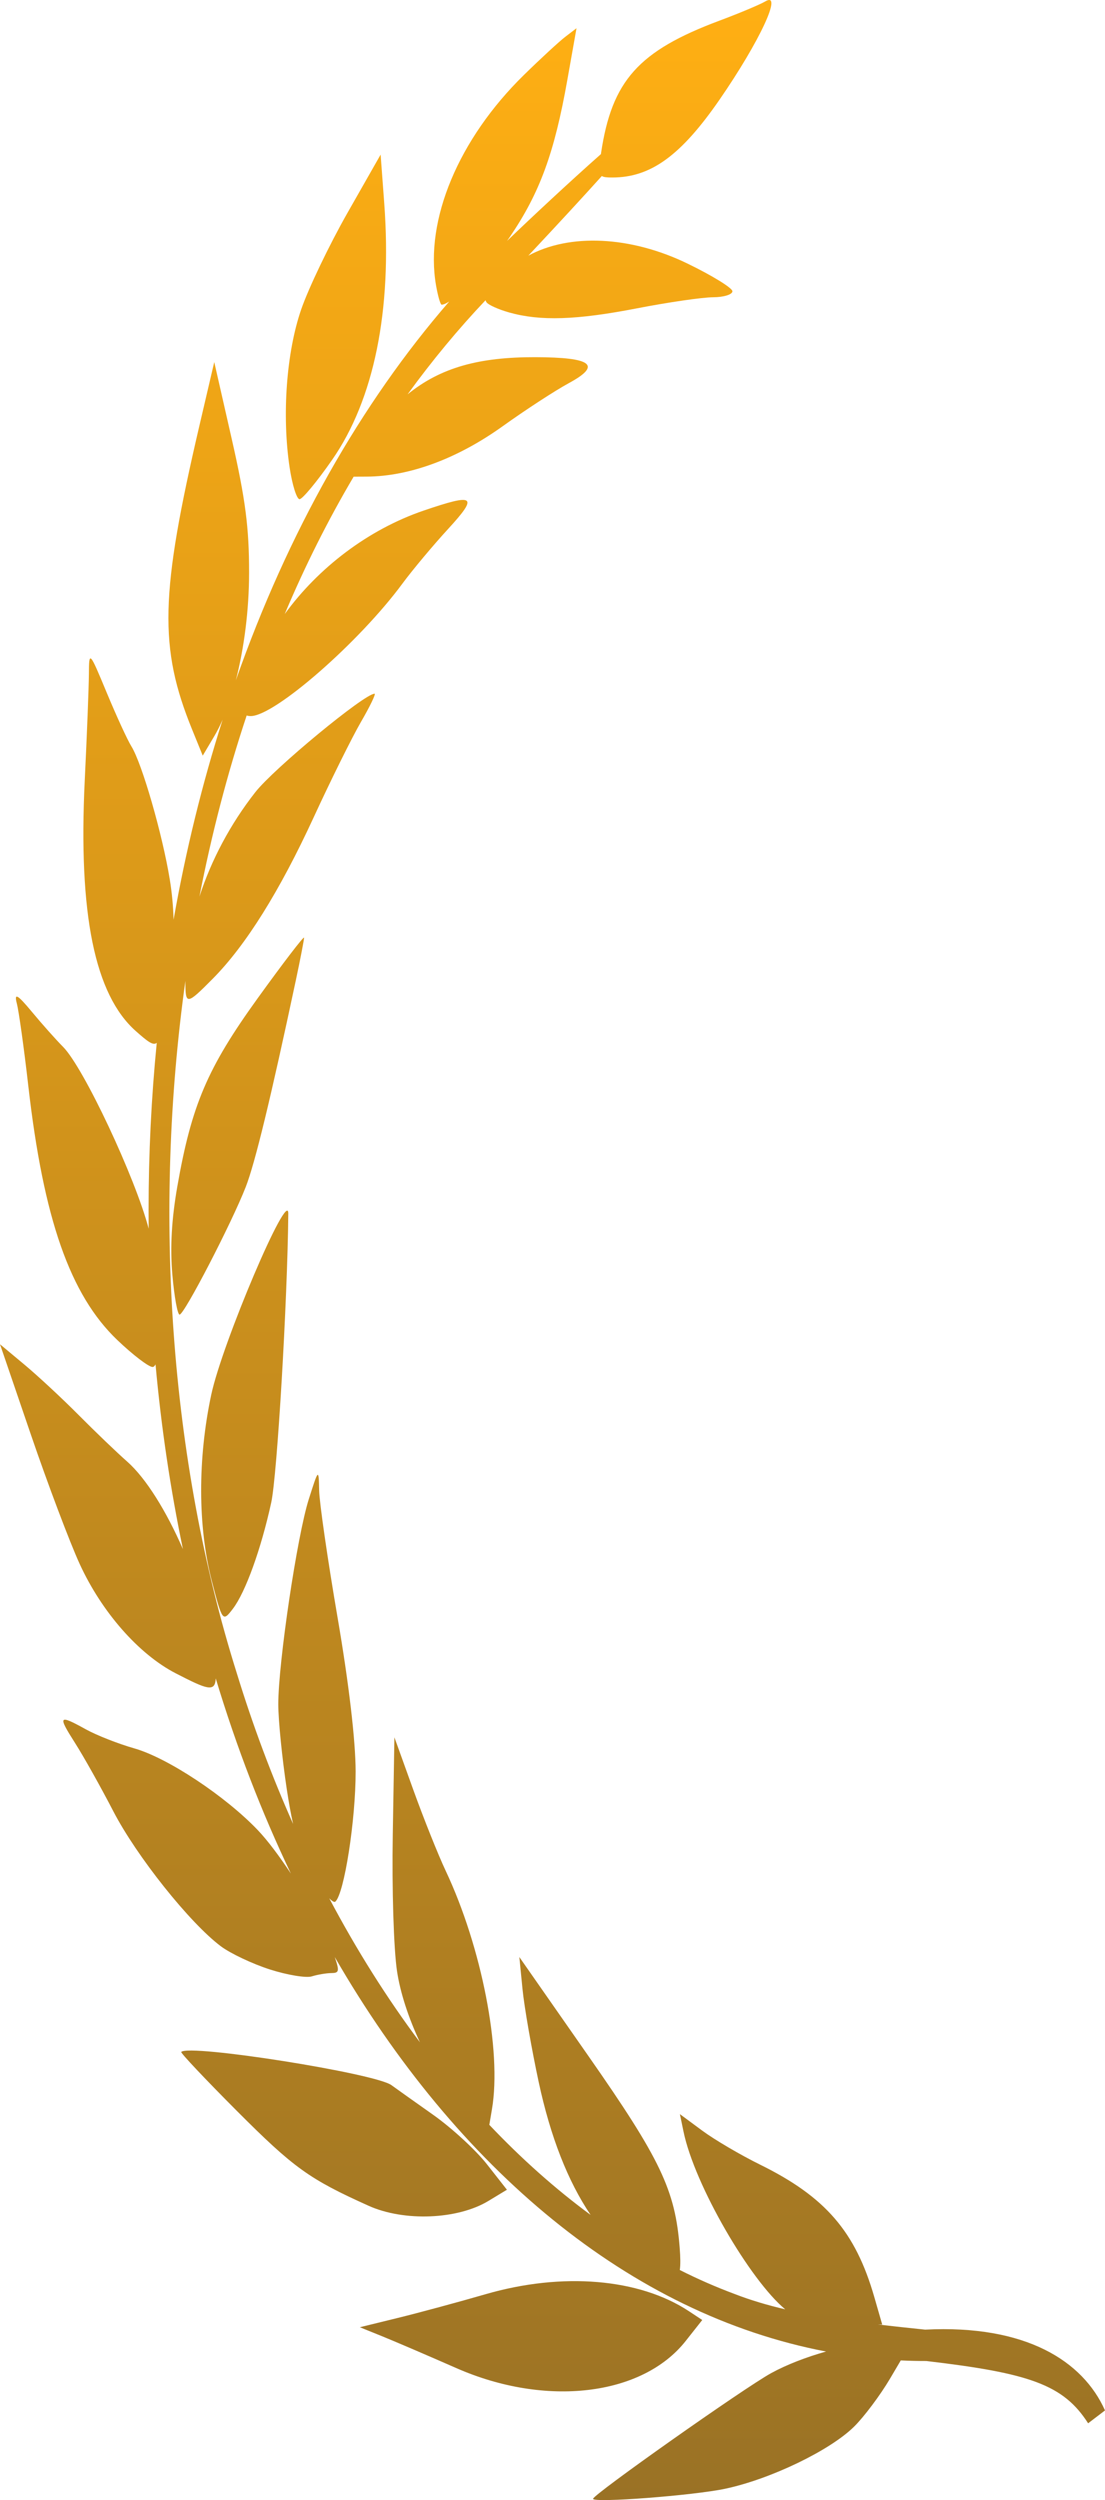 <svg width="69" height="156" viewBox="0 0 69 156" fill="none" xmlns="http://www.w3.org/2000/svg">
<path fill-rule="evenodd" clip-rule="evenodd" d="M48.152 148.08C46.464 149.006 37.035 155.655 37.034 155.92C37.034 156.192 43.289 155.716 45.284 155.293C48.116 154.691 51.815 152.911 53.327 151.423C53.953 150.807 54.963 149.46 55.571 148.432L56.248 147.285C56.778 147.311 57.311 147.323 57.845 147.323C64.297 148.08 66.405 148.801 67.946 151.209L69 150.406C67.622 147.323 64.054 145.044 57.767 145.365C56.778 145.261 55.791 145.158 54.817 145.044L55.089 145.049L54.592 143.323C53.417 139.251 51.543 137.08 47.468 135.072C46.242 134.469 44.613 133.512 43.848 132.946L42.456 131.918L42.679 132.998C43.372 136.363 46.856 142.304 49.033 144.098C47.924 143.839 46.861 143.525 45.86 143.136C44.708 142.707 43.57 142.209 42.449 141.644C42.497 141.318 42.489 140.858 42.441 140.245C42.162 136.663 41.249 134.744 36.77 128.331L32.43 122.116L32.629 124.13C32.739 125.237 33.193 127.841 33.638 129.917C34.371 133.33 35.458 136.105 36.879 138.206C34.676 136.584 32.56 134.7 30.555 132.586L30.72 131.61C31.338 127.968 30.08 121.5 27.827 116.727C27.363 115.744 26.453 113.47 25.805 111.673L24.628 108.405L24.526 114.473C24.468 117.873 24.585 121.618 24.79 122.989C24.994 124.355 25.514 125.926 26.222 127.435C24.165 124.687 22.267 121.677 20.559 118.449C20.74 118.632 20.878 118.714 20.941 118.658C21.495 118.161 22.211 113.571 22.207 110.537C22.204 108.616 21.783 105.03 21.08 100.936C20.463 97.341 19.945 93.77 19.929 93C19.901 91.619 19.892 91.626 19.28 93.553C18.553 95.843 17.377 103.746 17.377 106.342C17.377 107.334 17.617 109.726 17.91 111.659C18.037 112.493 18.163 113.195 18.302 113.808C16.968 110.816 15.79 107.672 14.787 104.406C10.575 91.03 9.561 75.639 11.576 61.208C11.576 61.216 11.576 61.223 11.576 61.231C11.576 62.729 11.649 62.722 13.291 61.065C15.351 58.986 17.459 55.616 19.593 50.988C20.658 48.677 21.987 45.999 22.546 45.036C23.105 44.073 23.485 43.286 23.39 43.286C22.755 43.286 17.105 47.949 15.941 49.433C14.383 51.42 13.195 53.661 12.454 55.945C13.212 52.057 14.196 48.269 15.404 44.643C15.471 44.671 15.557 44.682 15.663 44.682C17.166 44.67 22.431 40.073 25.128 36.416C25.759 35.563 27.042 34.028 27.981 33.007C29.884 30.935 29.658 30.765 26.454 31.86C22.99 33.042 19.875 35.431 17.779 38.316C19.055 35.291 20.498 32.426 22.083 29.744L22.902 29.74C25.573 29.728 28.57 28.616 31.395 26.592C32.813 25.576 34.67 24.367 35.522 23.906C37.597 22.781 36.968 22.296 33.425 22.287C29.922 22.278 27.52 22.927 25.451 24.607C26.984 22.497 28.611 20.536 30.318 18.735C30.331 18.78 30.352 18.823 30.379 18.862C30.491 19.024 31.128 19.31 31.794 19.498C33.746 20.046 35.991 19.973 39.774 19.24C41.723 18.862 43.862 18.551 44.527 18.549C45.192 18.547 45.735 18.378 45.735 18.174C45.735 17.971 44.467 17.19 42.916 16.44C39.368 14.724 35.566 14.55 32.989 15.955C34.934 13.884 36.441 12.249 37.581 10.983C37.708 11.066 37.917 11.076 38.239 11.076C40.636 11.076 42.524 9.704 44.936 6.211C47.446 2.575 48.913 -0.58 47.782 0.091C47.454 0.285 46.17 0.824 44.93 1.287C39.867 3.178 38.203 5.038 37.531 9.559C37.528 9.579 37.525 9.598 37.523 9.617C35.583 11.33 33.166 13.587 31.661 15.034C31.723 14.948 31.783 14.862 31.841 14.777C33.708 12.028 34.617 9.55 35.425 4.996L36 1.76L35.309 2.288C34.929 2.578 33.761 3.654 32.714 4.679C28.633 8.674 26.52 13.724 27.226 17.796C27.342 18.465 27.499 19.012 27.576 19.012C27.688 19.012 27.851 18.941 28.052 18.814C22.54 25.159 17.974 33.219 14.726 42.452C15.245 40.443 15.552 38.064 15.554 35.742C15.557 32.924 15.327 31.151 14.468 27.378L13.379 22.591L12.461 26.52C9.994 37.077 9.913 40.407 12 45.53L12.66 47.151L13.378 45.941C13.563 45.63 13.739 45.281 13.905 44.899C12.634 48.876 11.603 53.053 10.839 57.39C10.815 56.526 10.736 55.698 10.603 54.884C10.139 52.041 8.866 47.633 8.204 46.569C7.958 46.175 7.263 44.662 6.658 43.206C5.589 40.633 5.558 40.6 5.551 42.039C5.546 42.853 5.43 45.845 5.292 48.688C4.887 57.037 5.914 62.071 8.486 64.343C9.205 64.978 9.557 65.263 9.788 65.071C9.452 68.477 9.278 71.96 9.278 75.503C9.278 75.892 9.28 76.281 9.284 76.669C8.463 73.523 5.232 66.619 3.932 65.315C3.499 64.881 2.621 63.895 1.982 63.125C1.089 62.05 0.873 61.931 1.05 62.611C1.177 63.098 1.499 65.409 1.766 67.746C2.714 76.054 4.377 80.804 7.324 83.615C8.294 84.541 9.285 85.298 9.527 85.298C9.597 85.298 9.658 85.241 9.712 85.135C10.07 89.088 10.647 92.939 11.422 96.662C10.398 94.313 9.125 92.241 7.934 91.193C7.312 90.647 5.956 89.347 4.92 88.304C3.884 87.261 2.353 85.839 1.518 85.144L0 83.879L1.921 89.497C2.977 92.586 4.351 96.225 4.973 97.583C6.353 100.593 8.667 103.225 10.977 104.414C12.908 105.407 13.434 105.625 13.471 104.727C14.769 109.027 16.345 113.104 18.164 116.908C17.446 115.822 16.709 114.838 16.104 114.203C14.076 112.075 10.473 109.69 8.392 109.097C7.396 108.814 6.035 108.279 5.366 107.91C3.656 106.964 3.592 107.044 4.683 108.755C5.216 109.589 6.293 111.51 7.077 113.022C8.533 115.831 11.848 119.989 13.792 121.445C14.388 121.891 15.764 122.542 16.851 122.89C17.938 123.238 19.117 123.433 19.472 123.322C19.826 123.212 20.374 123.119 20.688 123.116C21.16 123.11 21.215 123.023 20.904 122.117C28.536 135.327 39.349 144.4 51.583 146.731C50.37 147.071 49.129 147.544 48.152 148.08ZM23.871 145.782C24.642 146.094 26.722 146.986 28.495 147.765C34.077 150.218 40.101 149.507 42.815 146.075L43.851 144.764L43.022 144.217C39.918 142.168 35.12 141.766 30.329 143.152C28.611 143.649 26.14 144.316 24.838 144.635L22.47 145.215L23.871 145.782ZM14.794 131.72C18.346 135.277 19.307 135.968 23.016 137.636C25.234 138.633 28.575 138.498 30.497 137.335L31.654 136.635L30.397 135.035C29.705 134.156 28.197 132.771 27.045 131.958C25.893 131.145 24.722 130.313 24.442 130.109C23.424 129.366 11.804 127.531 11.317 128.037C11.263 128.093 12.828 129.75 14.794 131.72ZM13.19 87.031C12.341 91.012 12.352 95.258 13.219 98.616C13.884 101.191 13.905 101.219 14.542 100.384C15.33 99.352 16.304 96.655 16.937 93.756C17.308 92.057 17.951 81.162 18.002 75.729C18.018 74.076 13.88 83.793 13.19 87.031ZM11.07 74.048C10.715 76.079 10.616 77.836 10.763 79.533C10.881 80.907 11.084 82.03 11.214 82.03C11.504 82.03 14.454 76.342 15.344 74.067C15.923 72.585 16.904 68.543 18.473 61.17C18.756 59.838 18.988 58.641 18.988 58.51C18.988 58.379 17.681 60.084 16.083 62.299C12.948 66.646 11.96 68.96 11.07 74.048ZM18.804 19.317C17.883 21.994 17.597 25.91 18.084 29.165C18.248 30.256 18.527 31.149 18.706 31.149C18.884 31.149 19.798 30.046 20.736 28.698C23.357 24.933 24.488 19.375 23.994 12.692L23.768 9.646L21.7 13.278C20.562 15.277 19.259 17.994 18.804 19.317Z" fill="url(#paint0_linear_496_235)"/>
<defs>
<linearGradient id="paint0_linear_496_235" x1="34.5" y1="0" x2="34.5" y2="156" gradientUnits="userSpaceOnUse">
<stop stop-color="#FFAF13"/>
<stop offset="1" stop-color="#9A7225"/>
</linearGradient>
</defs>
</svg>
